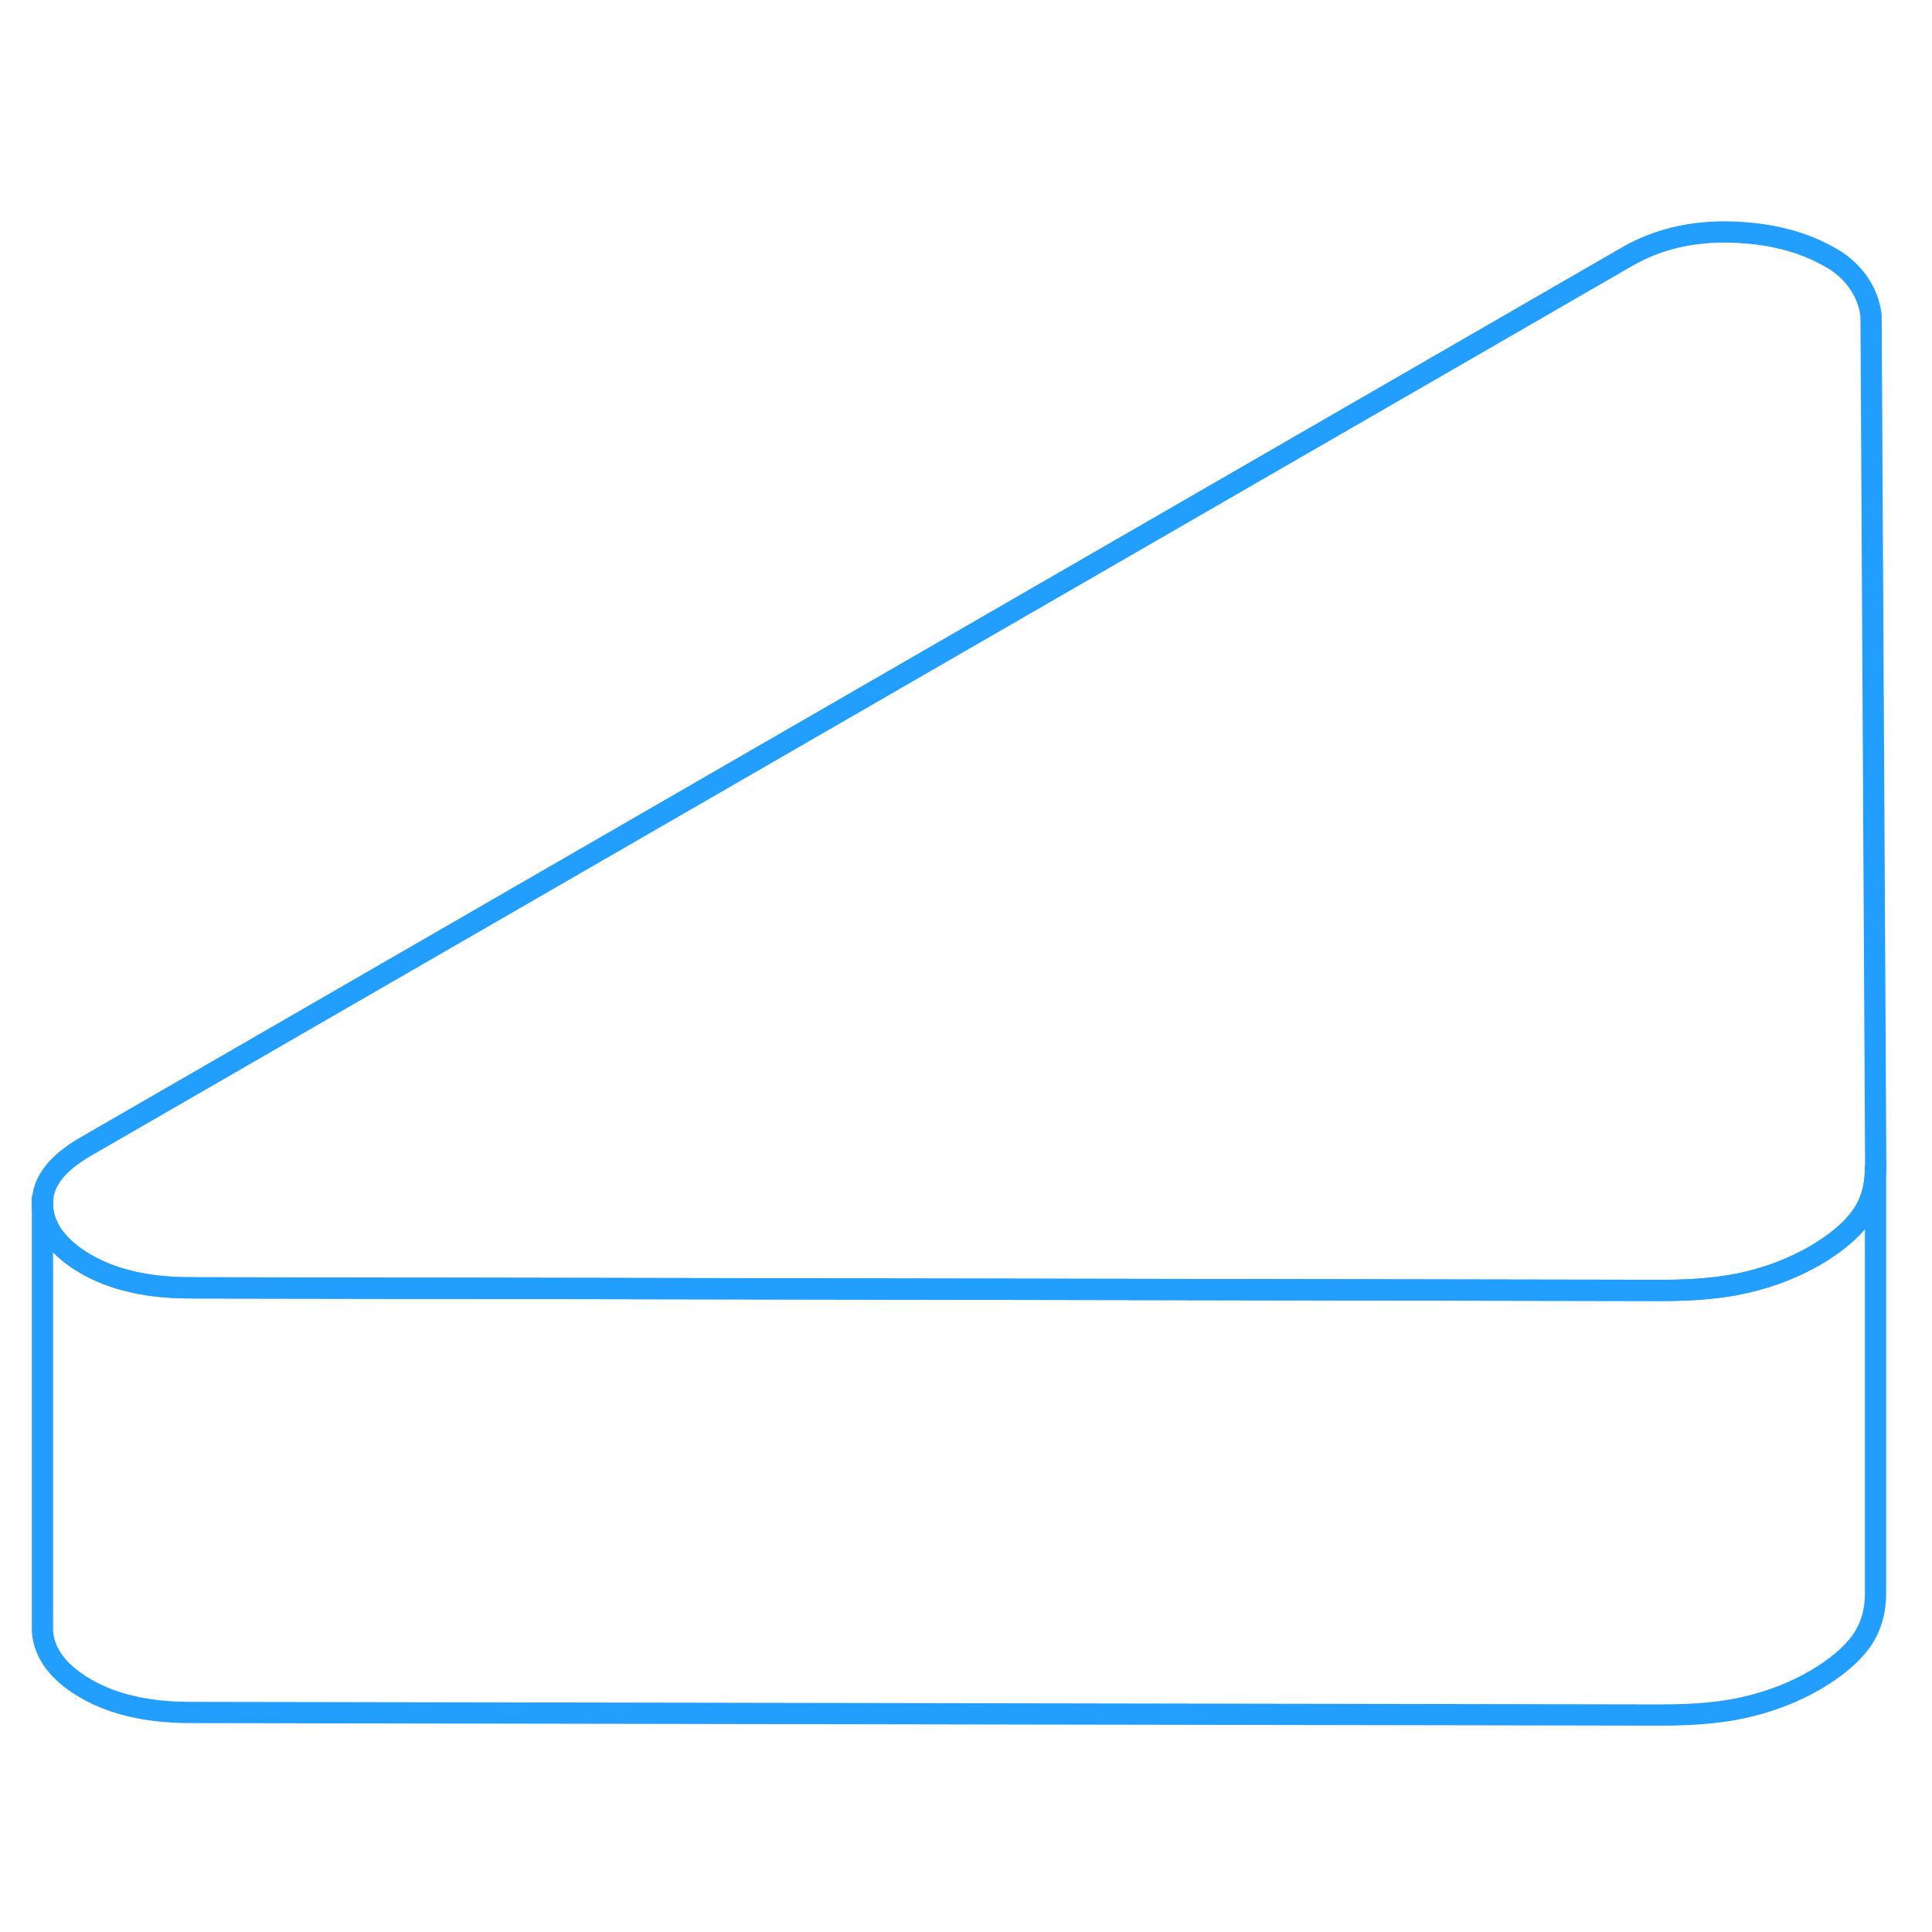 <svg width="48" height="48" viewBox="0 0 91 75" fill="none" xmlns="http://www.w3.org/2000/svg" stroke-width="1px" stroke-linecap="round" stroke-linejoin="round"><path d="M88.34 46.99C88.34 47.35 88.31 47.68 88.24 48C88.13 48.5 87.93 48.95 87.64 49.34C87.16 49.99 86.44 50.58 85.49 51.14C84.53 51.69 83.5 52.1 82.38 52.37C81.27 52.65 79.91 52.78 78.31 52.78L27.09 52.69L8.85 52.66C7.89 52.65 7.01 52.56 6.21 52.37C5.41 52.19 4.69 51.91 4.05 51.54C2.77 50.8 2.08 49.9 2 48.84C2 48.78 2 48.72 2 48.66C2 47.67 2.68 46.79 4.03 46.01L76.62 4.1C78.05 3.27 79.69 2.88 81.53 2.93C83.36 2.98 84.92 3.38 86.2 4.12C86.2 4.12 86.21 4.12 86.22 4.13C86.41 4.23 87.92 5.06 88.13 6.88L88.35 46.99H88.34Z" stroke="#229EFF" stroke-linejoin="round"/><path d="M88.34 46.99V66.99C88.35 67.91 88.11 68.7 87.64 69.34C87.16 69.99 86.44 70.58 85.49 71.14C84.53 71.69 83.5 72.1 82.38 72.37C81.27 72.65 79.91 72.78 78.31 72.78L8.85 72.66C7.89 72.65 7.01 72.56 6.21 72.37C5.41 72.19 4.69 71.91 4.05 71.54C2.77 70.8 2.08 69.9 2 68.84V48.66C2 48.72 2 48.78 2 48.84C2.08 49.9 2.77 50.8 4.05 51.54C4.69 51.91 5.41 52.19 6.21 52.37C7.01 52.56 7.89 52.65 8.85 52.66L27.09 52.69L78.31 52.78C79.91 52.78 81.27 52.65 82.38 52.37C83.5 52.1 84.53 51.69 85.49 51.14C86.44 50.58 87.16 49.99 87.64 49.34C87.93 48.95 88.13 48.5 88.24 48.01C88.31 47.68 88.34 47.35 88.34 46.99Z" stroke="#229EFF" stroke-linejoin="round"/><path d="M1.99 48.66V48.5" stroke="#229EFF" stroke-linejoin="round"/></svg>